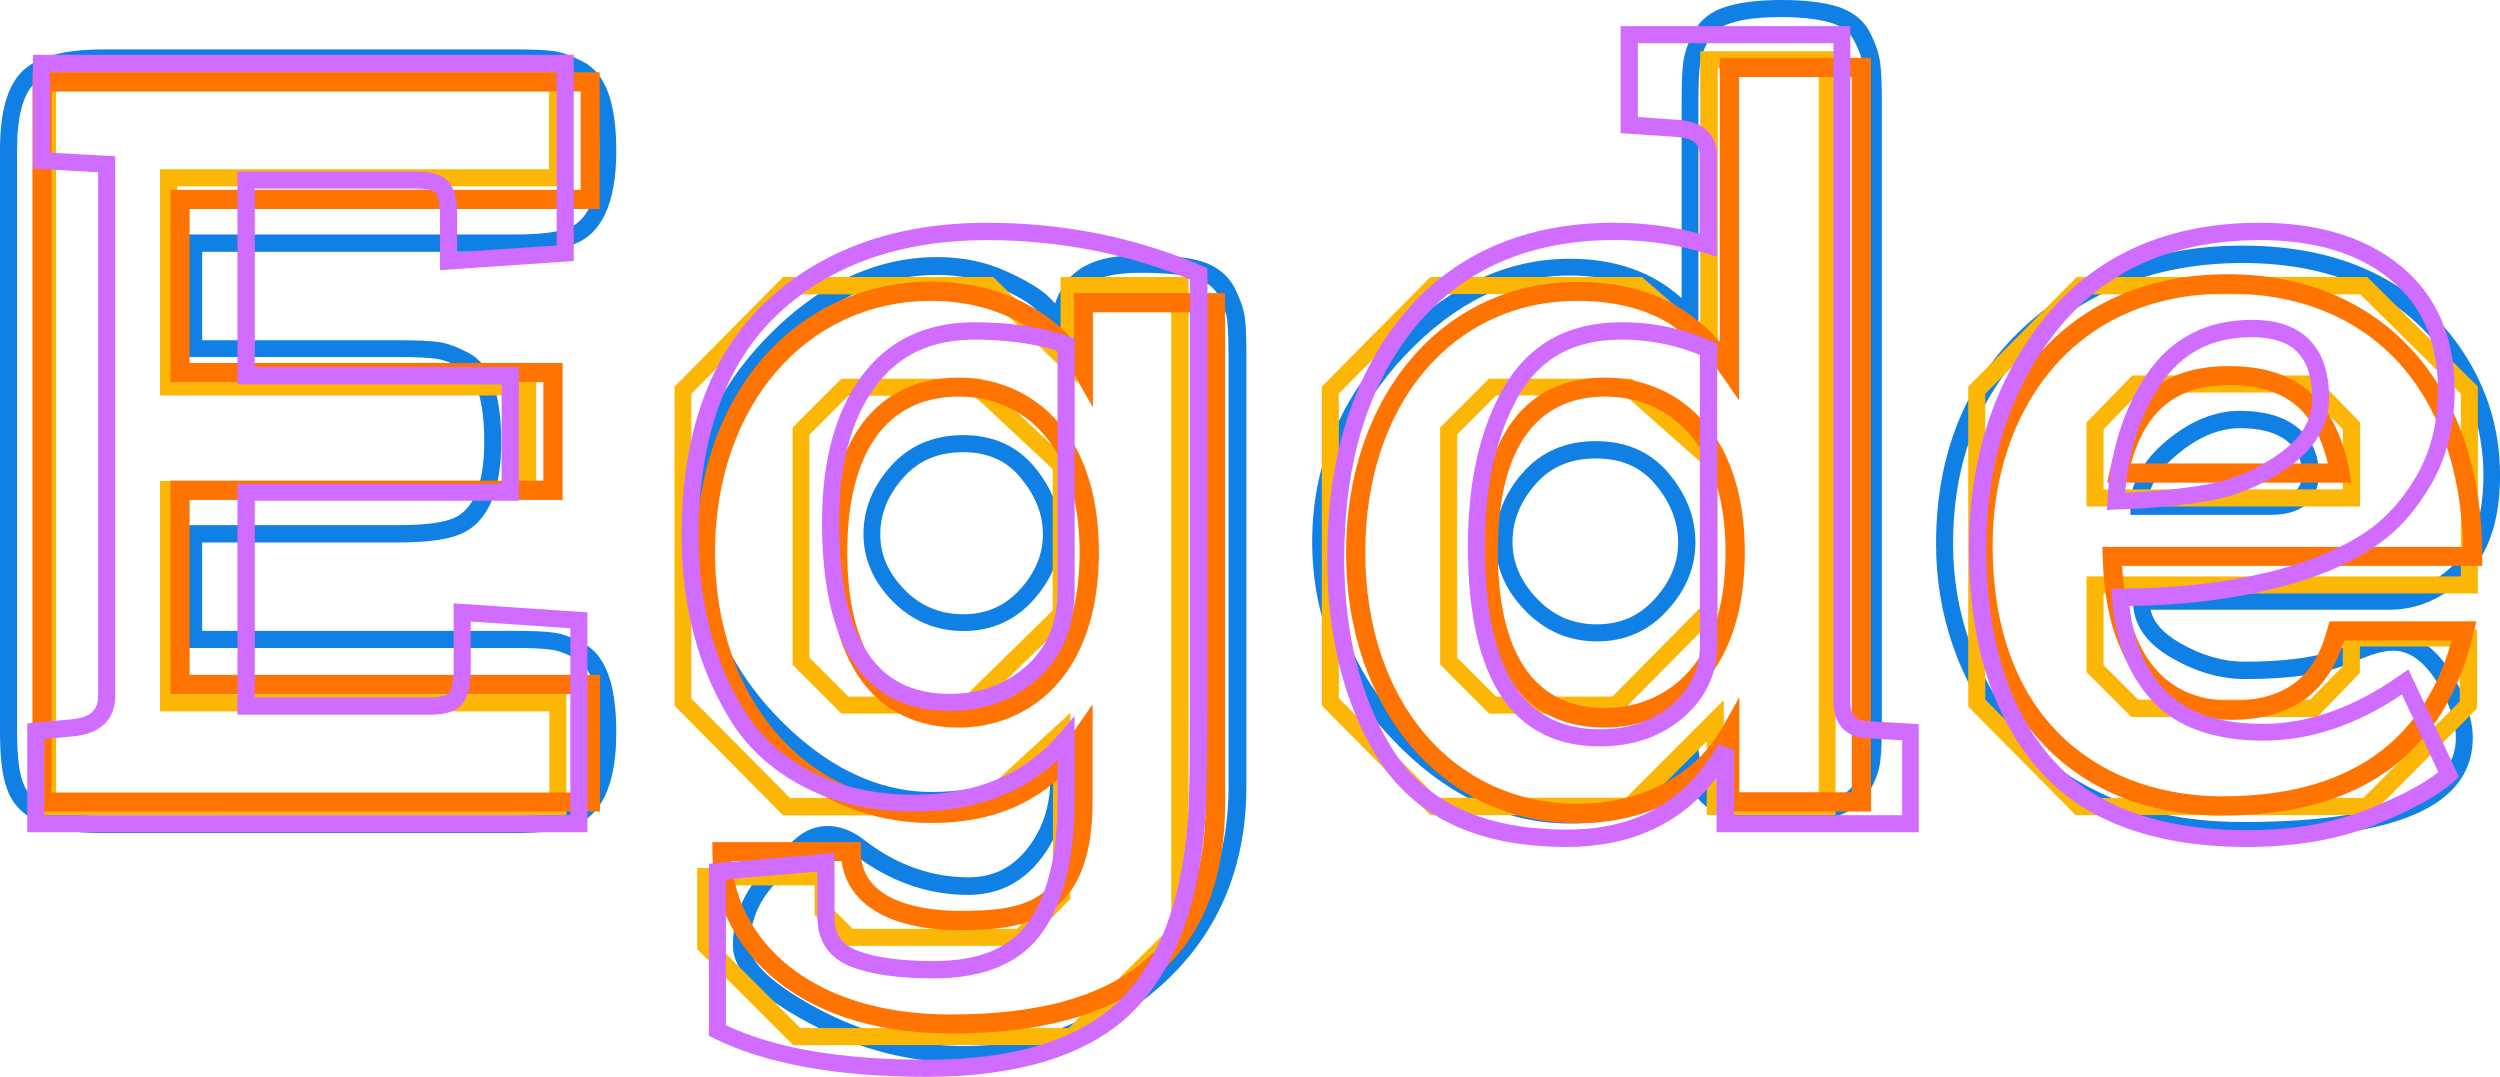 <svg xmlns="http://www.w3.org/2000/svg" id="a" viewBox="0 0 1027.12 442.4"><defs><style>.b{fill:#fcb606;}.c{fill:#ff7300;}.d{fill:#d06cff;}.e{fill:#1080e5;}</style></defs><g><path class="e" d="M211.45,103.46c10.22,0,18.11-.95,23.47-2.81,12.13-3.97,18.28-16.96,18.28-38.61,0-19.87-4.4-31.83-13.44-36.58-4.97-2.6-9.09-4.08-12.61-4.5-3.51-.45-8.5-.67-15.26-.67H42.65c-16.26,0-27.19,2.91-33.41,8.91C3.02,35.29,0,45.89,0,61.59v238.92c0,10.5,.88,18.03,2.7,23.02,3.95,12.43,16.94,18.73,38.61,18.73H211.45c10.58,0,18.25-.88,23.47-2.7,12.13-3.97,18.28-16.96,18.28-38.61,0-19.87-4.4-31.83-13.43-36.58-4.69-2.57-8.82-4.04-12.62-4.5-3.51-.45-8.5-.67-15.26-.67H83.06v-36.34h80.78c10.35,0,18.21-.91,23.36-2.7,12.43-3.96,18.73-16.95,18.73-38.61,0-19.87-4.4-31.83-13.44-36.58-4.97-2.6-9.1-4.08-12.61-4.5-3.51-.45-8.51-.67-15.26-.67H83.06v-36.34H211.45Zm-46.93,43.24c6.46,0,11.31,.23,14.43,.67,2.92,.34,6.36,1.57,10.24,3.68,6.47,3.29,9.75,13.52,9.75,30.4,0,18.22-4.7,28.98-13.98,31.96-4.44,1.55-11.57,2.34-21.22,2.34H76.05v50.47H211.79c6.46,0,11.31,.23,14.43,.67,2.92,.34,6.36,1.57,10.24,3.68,6.47,3.29,9.75,13.52,9.75,30.4,0,18.32-4.55,29.08-13.53,31.96-4.44,1.55-11.58,2.34-21.22,2.34H41.31c-18.2,0-28.95-4.74-31.96-14.1-1.55-4.1-2.34-11.05-2.34-20.65V61.59c0-13.51,2.39-22.7,7.11-27.3,4.73-4.62,14.27-6.98,28.33-7v.11H211.79c7.47,0,11.64,.16,14.43,.56,2.92,.34,6.36,1.57,10.24,3.68,6.47,3.29,9.75,13.52,9.75,30.4,0,18.32-4.55,29.08-13.53,31.96-4.44,1.55-11.57,2.34-21.22,2.34H76.05v50.36h88.46Z"/><path class="e" d="M507.13,118.05c-2.57-4.92-6.94-8.46-13-10.52-5.67-1.82-14.05-2.7-25.6-2.7-12.16,0-20.85,2.29-26.56,6.99-3.87,3.12-6.72,7.44-8.47,12.87-.83-.92-1.76-1.85-2.69-2.77-3.47-3.35-9.24-6.81-17.64-10.57-8.39-3.8-17.84-5.73-28.08-5.73-25.71,0-49.69,11.52-71.27,34.23-21.44,22.68-32.31,49.37-32.31,79.33s10.8,56.69,32.09,79.1c21.33,22.56,44.67,34,69.37,34,20.62,0,36.94-5.38,48.52-15.98v3.8c0,11.17-3.23,20.85-9.59,28.77-6.23,7.79-14.06,11.57-23.93,11.57-15.23,0-29.55-5.07-42.55-15.08-9.07-7.3-19.29-7.97-27.36-1.79-2.46,1.94-6.72,5.73-13.01,12.78-9.25,9.25-13.95,20.08-13.95,32.18,0,10.13,10.29,20.56,31.47,31.88,20.24,10.79,41.75,16.26,63.94,16.26,29.41,0,56.32-10.53,80-31.3,23.61-20.91,35.57-48.62,35.57-82.36V145.14c0-6.63-.23-11.68-.67-15.04-.58-3.63-1.98-7.57-4.28-12.05Zm-2.39,205.29c0,31.65-11.17,57.57-33.2,77.02-22.08,19.51-47.32,29.41-75.03,29.41-21.18,0-41.58-5.19-60.61-15.43-22.96-12.38-27.78-20.81-27.78-25.7,0-10.49,3.79-19.17,11.93-27.31,5-5.64,9.22-9.82,12.18-12.07,2.4-1.86,5.15-2.76,8.39-2.76s6.73,1.53,10.3,4.55c14.4,11.03,30.16,16.62,46.83,16.62,11.99,0,21.88-4.77,29.39-14.19,7.39-9.18,11.13-20.34,11.13-33.17v-23.33l-6.3,8.32c-10.19,13.33-26.76,20.08-49.24,20.08s-44.31-10.68-64.26-31.75c-20.03-21.15-30.19-46.13-30.19-74.24s10.23-53.16,30.41-74.46c20.1-21.22,42.36-31.97,66.16-31.97,9.3,0,17.79,1.69,25.23,5.02,7.45,3.29,12.81,6.45,15.51,9.15,2.71,2.61,5.03,5.31,6.69,7.81l5.34,8.08,1.07-9.62c.78-7.17,3.25-12.36,7.55-15.89,4.27-3.61,11.69-5.44,22.05-5.44s18.57,.79,23.35,2.34c4.25,1.41,7.18,3.73,8.96,7.07,2.08,3.93,3.24,7.13,3.56,9.79,.36,3.12,.56,8.12,.56,14.09v177.98Z"/><path class="e" d="M395.73,178.77c-12.18,0-22.18,4.28-29.72,12.72-7.47,8.37-11.25,17.76-11.25,27.91s4.01,19.55,11.93,27.58c8.03,8.14,17.84,12.27,29.15,12.27s21.12-4.24,28.6-12.61c7.47-8.26,11.25-17.42,11.25-27.24s-3.6-19.02-10.69-27.57c-7.21-8.67-17.06-13.06-29.28-13.06Zm23.37,63.35c-6.22,6.89-13.87,10.24-23.37,10.24s-17.46-3.31-24.16-10.13c-6.67-6.89-9.91-14.32-9.91-22.71s3.1-16.12,9.47-23.28c6.26-7.04,14.27-10.46,24.49-10.46s18.06,3.49,23.82,10.68c6.07,7.31,9.03,14.85,9.03,23.06s-3.06,15.64-9.36,22.6Z"/><path class="e" d="M768.34,13.44c-2.6-5.1-7.13-8.71-13.45-10.74-5.82-1.79-13.49-2.7-22.8-2.7s-17.09,.91-22.8,2.7c-6.27,1.9-10.8,5.44-13.45,10.52-2.4,4.56-3.83,8.73-4.28,12.39-.45,3.51-.67,8.5-.67,15.26V122.51c-11.81-10.76-27.27-16.21-45.95-16.21-26.45,0-50.96,11.78-72.84,35.01-21.89,23.12-32.99,50.45-32.99,81.23s11.02,58.04,32.76,81.01c21.85,23.08,46.43,34.79,73.06,34.79,20,0,36.33-5.79,48.53-17.21,4.61,11.72,16.39,17.66,35.03,17.66,21.51,0,34.42-4.43,39.49-13.54,2.57-4.48,4.05-8.5,4.5-12.28,.45-3.53,.67-8.53,.67-15.26V41.2c0-6.64-.23-11.77-.67-15.26-.47-3.78-1.91-8.1-4.17-12.5Zm-2.39,284.48c0,6.34-.09,11.22-.56,14.43-.33,2.76-1.56,6.01-3.67,9.67-3.58,6.38-15.07,9.75-33.21,9.75s-27.83-5.92-29.82-18.09l-1.19-7.37-4.87,5.7c-11.32,12.89-27.36,19.42-47.68,19.42-24.66,0-47.52-10.98-67.96-32.64-20.48-21.71-30.86-47.36-30.86-76.25s10.46-54.62,31.08-76.48c20.58-21.81,43.37-32.87,67.73-32.87,20.26,0,35.52,6.61,46.67,20.2l6.18,7.61V40.97c0-6.45,.23-11.31,.67-14.43,.34-2.96,1.5-6.33,3.45-10.01,1.65-3.3,4.69-5.61,9.29-7.07,5.06-1.65,11.82-2.45,20.66-2.45,8.36,0,15.31,.83,20.66,2.45,4.44,1.41,7.48,3.79,9.29,7.29,2.04,3.96,3.24,7.41,3.56,10.23,.36,3.32,.56,8.45,.56,14.43V297.92Z"/><path class="e" d="M655.71,181.23c-12.48,0-22.63,4.39-30.17,13.06-7.39,8.4-11.14,17.9-11.14,28.25s4.09,19.97,12.15,28.25c8.1,8.44,18.06,12.72,29.6,12.72s21.32-4.32,28.93-12.83c7.62-8.29,11.48-17.68,11.48-27.91s-3.67-19.53-10.91-28.24c-7.35-8.82-17.42-13.29-29.95-13.29Zm24.16,64.81c-6.37,7.04-14.16,10.46-23.82,10.46s-17.79-3.42-24.5-10.47c-6.82-7.16-10.14-14.81-10.14-23.38s3.1-16.46,9.47-23.73c6.22-7.11,14.35-10.57,24.83-10.57s18.46,3.53,24.49,10.79c6.14,7.36,9.25,15.35,9.25,23.73s-3.13,16.05-9.58,23.16Z"/><path class="e" d="M983.23,260.31c-5.07,0-11.11,1.62-18.43,4.94l-4.71,1.68c-9.11,3.26-21.86,4.92-37.9,4.92-8.84,0-17.78-2.59-26.56-7.7-6.93-3.96-10.88-8.42-12.06-13.63h97.99c11.58,0,22.14-4.58,31.39-13.61,9.41-8.96,14.18-22.95,14.18-41.59s-5.1-35.43-15.16-50.74c-19.2-28.97-49.67-43.66-90.56-43.66-35.64,0-65.87,11.25-89.85,33.43-23.98,22.18-36.13,52.19-36.13,89.19,0,29.25,9.36,56.12,27.82,79.87,9.55,12.47,22.95,22.59,39.85,30.08,16.91,7.44,36.38,11.22,57.87,11.22,44.64,0,72.83-6.51,86.17-19.9,5.87-5.89,8.83-13.25,8.8-21.86,0-5.93-2-13.12-5.96-21.37-7.24-14.12-16.23-21.28-26.73-21.28Zm-62.27,77.4c-20.59,0-39.14-3.57-55.14-10.62-15.77-7-28.26-16.4-37.12-27.94-17.44-22.47-26.28-47.91-26.28-75.59,0-34.92,11.4-63.17,33.87-83.97,22.6-20.92,51.23-31.53,85.1-31.53,38.27,0,66.82,13.57,84.85,40.35,9.34,14.13,14.07,29.88,14.07,46.82s-4.05,28.94-12.03,36.6c-8.1,7.88-16.77,11.7-26.52,11.7h-105.38v3.56c0,9.37,5.35,17.19,15.9,23.25,9.9,5.74,20.04,8.65,30.12,8.65,17.01,0,30.56-1.81,40.27-5.39l4.95-1.8c6.16-2.92,11.59-4.46,15.71-4.46,7.63,0,14.5,5.84,20.43,17.36,3.48,7.29,5.24,13.44,5.24,18.28,0,23.06-29.63,34.75-88.06,34.75Z"/><path class="e" d="M948.48,206.32c3.64-3.77,4.27-8.68,4.15-12.12,0-7.64-2.96-13.91-8.81-18.64-5.61-4.49-13.57-6.77-23.65-6.77s-20.19,4.09-29.92,12.14c-9.93,8.35-14.97,17.45-14.97,27.04v3.56h57.66c6.96,0,12.19-1.75,15.54-5.21Zm-53.72-19.81c8.49-7.03,17.08-10.59,25.53-10.59s14.89,1.76,19.25,5.22c4.17,3.29,6.19,7.6,6.19,13.17,0,5.05-1.52,10.22-12.79,10.22h-50.28c1.17-6.3,5.24-12.36,12.09-18.02Z"/></g><g><path class="b" d="M72.87,204.59H220.27v-49.12H72.87V76.56H232.6V26.99H15.9V334.86H232.71v-49.68H72.87v-80.58Zm152.83,87.7v35.55H23.03V34.11H225.59v35.44H65.75v92.92H213.15v35.11H65.75v94.71H225.7Z"/><path class="b" d="M403.09,155.59h-57.4l-20.05,20.05v97.5l20.05,20.05h53.59l40.27-39.26,.06-.06v-64.02l-36.47-34.22-.06-.05Zm-54.54,130.6l-16.01-16.01v-91.57l16.01-16.01h51.7l32.25,30.13v58.07l-36.17,35.39h-47.78Z"/><path class="b" d="M435.74,140.75l-27.66-26.89-.06-.06h-86.3l-44.53,44.98-.06,.06v131.1l44.53,44.97,.06,.06h82.71l28.17-26.07v57.59l-14.78,15.12h-67.49l-8.73-8.73v-16.25h-55.17v33.33l39.43,39.43h115.87l46.54-45.87,.06-.06V113.81h-52.6v26.95Zm6.9,16.74v-36.68h38.58V380.62l-42.22,41.77h-110.16l-35.28-35.28v-23.35h41.15v12.09l12.77,12.77h73.42l18.77-19.21,.06-.06v-76.48l-38.03,34.98h-77.12l-40.54-40.88v-125.17l40.54-40.88h80.48l37.24,36.23,.34,.33Z"/><path class="b" d="M670.35,155.59h-58.63l-20.05,20.05v97.39l20.17,20.17h53.6l40.16-40.61,.06-.06v-65.81l-35.24-31.09-.06-.05Zm-55.66,130.6l-16.01-16.01v-91.68l16.01-16.01h53.04l30.9,27.33v59.75l-36.17,36.62h-47.77Z"/><path class="b" d="M698.52,134.52l-23.86-20.66-.06-.05h-86.96l-44.53,44.98-.06,.06v130.99l44.53,44.97,.06,.06h83.28l30.3-30.3v30.3h52.84v-.2h.09V21.06h-55.62v113.45Zm7.23,15.44V28.07h41.49V327.86h-39.03v-40.27l-40.16,40.16h-77.46l-40.54-40.88v-125.17l40.54-40.88h81.5l33.32,28.85,.33,.29Z"/><path class="b" d="M1018.04,243.8v-84.96l-45.42-44.97-.06-.06h-119.34l-44.53,44.98-.06,.06v131.44l44.08,44.53,.06,.06h121.13l43.8-43.8v-32.43h-55.17v15.02l-13.44,13.77h-70.62l-14.22-14.22v-29.4h153.79Zm-48.55,32.76l.06-.06v-10.86h41.04v22.57l-39.64,39.65h-115.2l-40.1-40.43v-125.62l40.54-40.88h113.52l41.33,40.88v74.99h-153.79v39.37l18.38,18.38h76.44l17.42-17.98Z"/><path class="b" d="M969.66,173.52l-18.76-19.21-.06-.06h-74.77l-18.77,19.21-.06,.06v34.56h112.41v-34.56Zm-21.91-12.26l14.78,15.12v24.7h-98.28v-24.7l14.67-15.11h68.83Z"/></g><g><path class="c" d="M77.91,205.39H231.14v-56.29H77.91v-63.22H246.37V29.69H13.33V333.41H246.48v-56.18H77.91v-71.85Zm160.67,79.75v40.48H21.23V37.6H238.58v40.37H70v79.03H223.23v40.48H70v87.66H238.58Z"/><path class="c" d="M441.22,140.03c-8.3-9.27-26.68-24.32-58.49-24.32-56,0-96.64,46.77-96.64,111.2s40.64,111.2,96.64,111.2c24.87,0,44.01-8.06,58.49-24.64v15.59c0,41.84-20.25,45.17-46.73,45.17-12.27,0-40.8-2.37-40.8-24.33v-3.9h-61v3.9c0,35.97,30.73,74.69,98.21,74.69,74.61,0,112.43-31.72,112.43-94.29V120.42h-62.12v19.61Zm7.79,27.39v-39.09h46.31v202.09c0,58.13-34.19,86.38-104.53,86.38-59.26,0-87.99-31.62-90.19-63h45.2c1.1,8.74,6.05,15.94,14.34,20.82,8.35,4.92,20.14,7.52,34.11,7.52,27.65,0,54.64-4.1,54.64-53.07v-39.73l-7.2,10.38c-10.5,15.08-25.74,30.49-59.2,30.49-51.42,0-88.74-43.44-88.74-103.3s37.32-103.3,88.74-103.3c31.01,0,50.85,15.8,59.08,30.59l7.43,13.21Z"/><path class="c" d="M394.04,155.14c-34.22,0-53.85,26.2-53.85,71.89s19.63,71.89,53.85,71.89c26.43,0,57.32-18.83,57.44-71.89,0-53.06-30.94-71.89-57.44-71.89Zm0,135.75c-29.63,0-45.95-22.72-45.95-63.98s16.32-63.98,45.95-63.98c23.87,0,49.42,16.81,49.53,63.98,0,47.17-25.59,63.98-49.53,63.98Z"/><path class="c" d="M706.58,140.46c-14.49-16.58-33.63-24.64-58.49-24.64-55.09,0-95.07,46.77-95.07,111.2s39.98,111.2,95.07,111.2c31.89,0,50.23-15.11,58.49-24.42v19.61h62.12V23.75h-62.12v116.71Zm7.91,24.02V31.65h46.31V325.5h-46.2v-39.09l-7.43,13.21c-8.29,14.79-28.16,30.59-59.08,30.59-51.32,0-87.17-42.48-87.17-103.3s35.84-103.3,87.17-103.3c33.46,0,48.7,15.41,59.2,30.49l7.2,10.38Z"/><path class="c" d="M659.41,155.13c-45.1,0-51.84,45.04-51.84,71.89s6.73,71.89,51.84,71.89c26.5,0,57.44-18.83,57.44-71.89s-30.94-71.89-57.44-71.89Zm49.53,71.77c0,47.17-25.59,63.98-49.53,63.98-36.4,0-44.04-34.79-44.04-63.98,0-52.88,23.95-63.98,44.04-63.98,23.95,0,49.53,16.81,49.53,63.98Z"/><path class="c" d="M1019.84,228.58c0-70.41-41.06-115.91-104.6-115.91-32.14,0-59.11,11.53-78,33.34-17.08,19.78-26.48,47.43-26.48,77.87,0,67.55,40.13,111.2,102.24,111.2,56.74,0,91.48-25.23,103.24-74.97l1.18-4.84h-60.33l-.83,2.95c-5.45,20.5-17.73,29.65-39.79,29.65-27.23,0-42.64-19.15-44.59-55.38h147.95v-3.9Zm-12.56,34.59c-11.88,42.47-43.6,64-94.27,64-45.61,0-94.34-27.14-94.34-103.3,0-51.42,29.9-103.3,96.69-103.3,28.68,0,52.78,9.67,69.71,27.95,16.88,18.24,26.17,44.57,26.87,76.15h-148.19l.12,4.01c1.58,58.35,33.64,67.06,52.62,67.06,24.5,0,39.76-10.66,46.64-32.59h44.17Z"/><path class="c" d="M965.28,193.71c-5.72-29.53-21.45-43.29-49.48-43.29s-42.86,14.12-49.03,43.17l-1.07,4.72h100.4l-.83-4.61Zm-89.76-3.3c6.07-21.96,18.87-32.19,40.28-32.19,11.51,0,20.28,2.53,26.83,7.73,6.53,5.19,11.04,13.19,13.8,24.47h-80.91Z"/></g><g><path class="d" d="M186.38,247.87v27.21c0,5.59-.96,8.26-1.75,9.51-.58,.73-2.38,1.94-7.91,1.94H104.68v-80.81h108.54v-54.95H104.68V77.47h66c7.04,0,8.33,1.63,8.45,1.8,.41,.74,1.65,2.98,1.65,9.31v22.39l54.95-3.72V22.52H13.55v46.76l26.77,1.46v215.09c0,3.97-1.19,8.66-10.46,9.66l-18.66,1.7v44.74H241.33v-90.33l-54.74-3.71h-.21Zm-139.05,37.95V64.2l-26.77-1.46V29.64H228.72V100.83l-40.93,2.77v-15.02c0-6.11-1-10.47-3.06-13.34-2.42-3.22-7.05-4.78-14.16-4.78H97.56v87.43h108.54v40.93H97.56v94.82h79.17c6.93,0,11.42-1.68,13.72-5.13,2.01-2.9,2.95-7.18,2.95-13.44v-19.72l40.93,2.77v76.79H18.21v-31.32l12.37-1.1c10.81-1.14,16.76-7.05,16.76-16.66Z"/><path class="d" d="M441.51,139.07l-2.38-.83c-11.06-3.87-24.09-5.84-38.71-5.84-20.2,0-35.93,7.6-46.76,22.6-10.58,14.63-15.94,34.61-15.94,59.37,0,51.57,17.63,77.71,52.4,77.71,14.27,0,26.49-4.46,36.31-13.27,10-8.99,15.08-21.18,15.08-36.21v-103.53Zm-7.01,5v98.42c0,13.19-4.15,23.33-12.7,30.99-8.48,7.7-19.13,11.6-31.68,11.6-30.54,0-45.39-23.13-45.39-70.7,0-23.24,4.92-41.82,14.63-55.22,9.63-13.21,23.06-19.63,41.06-19.63,12.51,0,23.97,1.53,34.08,4.54Z"/><path class="d" d="M405.69,91.52c-37.73,0-68.41,10.99-91.2,32.65-22.86,21.74-34.45,53.97-34.45,95.8,0,29.41,6.98,55.34,20.75,77.06,7.24,11.21,17.41,20.16,30.21,26.62,12.74,6.48,27.73,9.77,44.56,9.77,24.14,0,43.96-7.11,58.94-21.13v17.12c0,21.09-3.91,37.55-11.61,48.95-7.62,11.1-20.5,16.49-39.37,16.49-13.26,0-23.75-1.43-31.18-4.24-6.48-2.42-9.5-6.81-9.5-13.81v-26.32l-51.59,4.4v70.65l1.9,.95c21.14,10.57,50.6,15.93,87.57,15.93s65.41-8.54,83.25-25.37c17.7-16.69,28.16-43.19,31.09-78.76,.67-7.59,1.01-24.93,1.01-51.54V110.19l-2.14-.95c-27.43-11.75-57.11-17.71-88.23-17.71Zm-107.44,269.77l37.57-3.21v18.71c0,9.88,4.85,16.95,14.02,20.46,8.16,3.13,19.49,4.72,33.67,4.72,21.25,0,36.46-6.59,45.19-19.58,8.5-12.52,12.8-30.31,12.8-52.87v-35.38l-6.18,7.25c-14.21,16.68-34.32,25.13-59.77,25.13-15.65,0-29.56-3.04-41.35-9.05-11.73-5.92-20.98-14.04-27.48-24.12-13.06-20.54-19.68-45.19-19.68-73.26,0-39.82,10.83-70.34,32.2-90.69,21.41-20.4,50.45-30.75,86.33-30.75,29.22,0,57.26,5.44,83.36,16.17v171.91c0,25.6-.31,43.22-.9,50.95-2.68,33.63-12.42,58.61-28.95,74.24-16.58,15.57-42.95,23.47-78.38,23.47s-62.38-4.76-82.46-14.15v-59.95Z"/><path class="d" d="M760.19,289.07V10.75h-94.37V54.71l23.48,1.58c7.93,.55,9,4.23,9,7.75v32c-11.23-3.01-22.99-4.53-34.97-4.53-36.92,0-66.17,12.76-86.96,37.93-20.62,24.99-31.07,58.61-31.07,99.93,0,31.89,6.79,59.21,20.19,81.2,14.93,24.81,41.22,37.4,78.13,37.4,26.52,0,47.25-9.59,61.63-28.5v22.45h83.06v-44.41l-19.91-1.13c-5.6,0-7.98-2.12-8.21-7.31Zm21.33,45.84h-69.05v-26.83l-6.45-2.23-1.43,2.38c-13.55,21.94-33.46,32.61-60.88,32.61-34.29,0-58.58-11.42-72.19-33.96-12.76-20.94-19.24-47.02-19.24-77.52,0-39.58,9.93-71.68,29.52-95.42,19.42-23.44,46.88-35.32,81.61-35.32,13.18,0,25.78,1.84,37.46,5.48l4.52,1.43v-41.49c0-5.07-2.02-13.74-15.53-14.76l-16.95-1.22V17.76h80.36V289.19c.45,9.15,5.81,14.19,15.09,14.19l13.14,.77v30.75Z"/><path class="d" d="M666.24,132.39c-21.83,0-38.09,8.97-48.34,26.65-9.83,16.98-14.81,38.9-14.81,65.18,0,54.69,18.23,82.42,54.19,82.42,13.69,0,25.27-4.01,34.41-11.92,9.19-8.05,13.84-18.02,13.84-29.61v-123.9l-2.13-.95c-11.54-5.21-24.04-7.86-37.16-7.86Zm20.7,157.09c-7.85,6.73-17.83,10.14-29.67,10.14-31.75,0-47.18-24.67-47.18-75.41,0-24.85,4.66-45.58,13.86-61.62,8.94-15.53,22.77-23.08,42.28-23.08,11.15,0,21.97,2.13,32.17,6.32v119.27c0,9.7-3.75,17.67-11.47,24.38Z"/><path class="d" d="M989.47,275.01l-3.44,2.38c-18.75,13.28-37.67,20.01-56.23,20.01s-31.9-4.76-40.63-14.16c-8.09-8.76-12.89-20.3-14.26-34.28,25.34-.35,48.27-3.56,68.16-9.53,12.91-3.85,23.97-8.91,32.87-15.04,9.1-6.1,16.88-14.79,23.13-25.83,6.26-10.95,9.44-23.8,9.44-38.18,0-21.71-7.37-38.83-21.91-50.89-14.39-11.92-33.96-17.97-58.15-17.97-37.57,0-67.25,13.06-88.2,38.83-20.76,25.59-31.29,57.63-31.29,95.22s9.29,67.72,27.6,89.4c18.41,21.9,47.6,33,86.74,33,19.51,0,37.1-3.02,52.27-8.98,15.33-6.13,26.35-12.21,32.77-18.07l1.9-1.78-20.77-44.14Zm-118.25-33.17h-3.69l.24,3.68c1,17.32,6.52,31.57,16.4,42.35,10.11,10.89,25.54,16.42,45.85,16.42,18.95,0,38.06-6.37,56.81-18.95l14.96,31.91c-6.2,4.92-15.86,10-28.73,15.11-14.35,5.79-31.06,8.72-49.65,8.72-36.9,0-64.28-10.26-81.39-30.51-17.21-20.45-25.94-49.01-25.94-84.89s10.01-66.48,29.75-90.82c19.56-24.03,47.4-36.22,82.74-36.22,22.54,0,40.58,5.49,53.63,16.31,13.07,10.83,19.42,25.69,19.42,45.43,0,12.95-2.85,24.59-8.48,34.62-5.76,10.04-12.82,17.93-21,23.46-8.19,5.57-18.61,10.31-30.97,14.09-20.62,6.16-44.15,9.29-69.95,9.29Z"/><path class="d" d="M925.21,131.4c-18.66,0-33.22,7.57-43.29,22.49-9.65,14.46-15.05,31.91-16.05,51.85l-.24,3.81,3.81-.24c13.72-.33,26.62-1.54,38.33-3.59,11.81-2.12,22.96-6.92,33.13-14.26,10.61-7.67,15.99-17.08,15.99-27.94,0-21.01-10.95-32.12-31.68-32.12Zm24.78,32.46c0,8.47-4.3,15.75-13.14,22.24-9.27,6.7-19.46,11.06-30.27,12.96-10.02,1.76-21.28,2.89-33.46,3.35,1.36-17.07,6.28-32.04,14.62-44.48,8.81-13.06,21.06-19.4,37.46-19.4,8.53,0,14.65,2.01,18.69,6.16,4.04,4.14,6.03,10.41,6.09,19.18Z"/></g></svg>